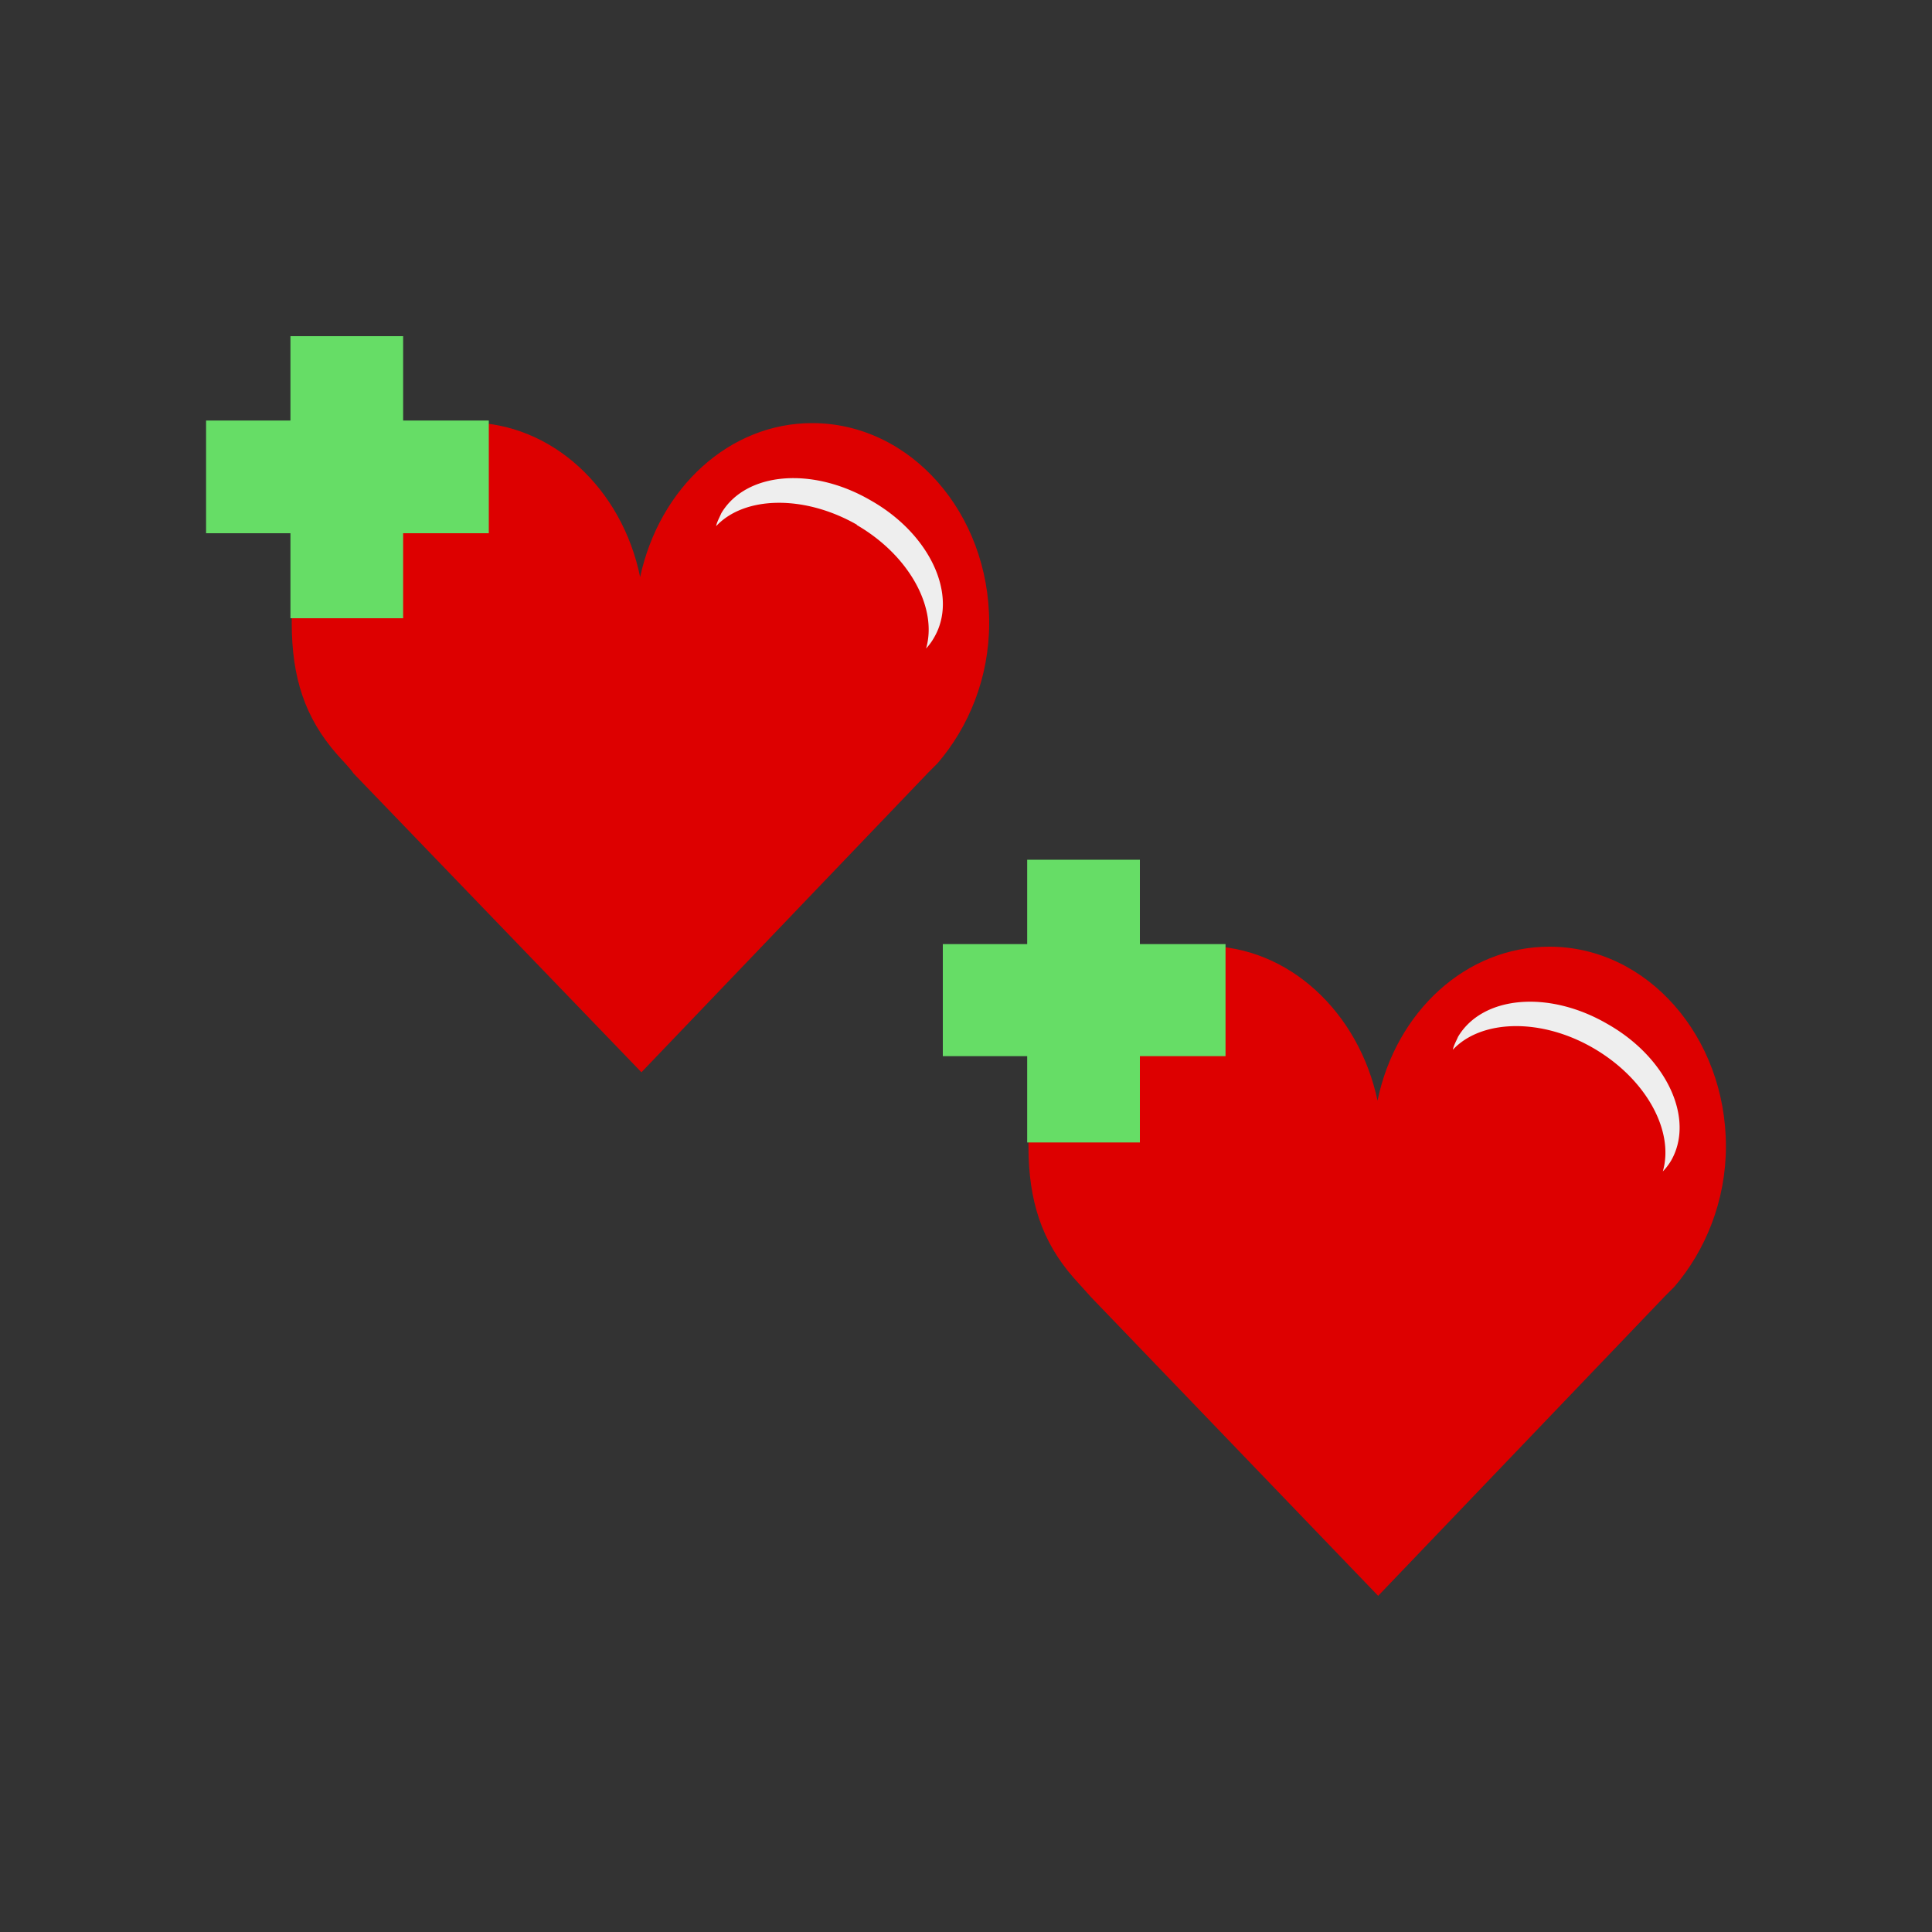 <svg xmlns="http://www.w3.org/2000/svg" width="300" height="300"><rect width="100%" height="100%" fill="#333333" stroke="none"/><path d="M153.6 96.7c0-17-12.2-31-27.5-31-12.8 0-23.7 10-26.7 23.9-2.8-13.7-13.7-24-26.7-24-15 0-27.4 14-27.4 31.1 0 8.6 2.1 14.8 7 20.4.5.6 2 2.1 2.6 3l44.7 46.4 44.6-46.6 1.2-1.2.2-.2c4.8-5.6 8-13.2 8-21.8z" fill="#d00"/><path d="M133 81.5c8.3 4.8 12.6 13 10.8 19.2a9 9 0 0 0 1.3-1.8c3.7-6.5-.7-16-9.9-21.2-9.1-5.3-19.4-4.4-23.2 2-.3.7-.7 1.4-.8 2 4.4-4.7 13.7-4.9 21.9-.2z" fill="#eee"/><path d="M45.1 52.2h17.5V96H45.1z" fill="#6d6"/><path d="M32 65.3h43.9v17.5H32z" fill="#6d6"/><path d="M268 178c0-17-12.2-31-27.4-31-12.9 0-23.8 10-26.7 23.9-2.9-13.7-13.8-24-26.7-24-15.1 0-27.5 13.9-27.5 31.1 0 8.5 2.1 14.8 7 20.4l2.7 3 44.6 46.4 44.6-46.6 1.2-1.2.2-.2c4.8-5.6 8-13.3 8-21.8z" fill="#d00"/><path d="M247.5 162.8c8.2 4.8 12.5 12.9 10.7 19.1a9 9 0 0 0 1.3-1.7c3.7-6.5-.7-16-9.9-21.2-9.1-5.3-19.4-4.4-23.2 2-.3.7-.7 1.4-.8 2 4.4-4.7 13.7-5 21.9-.2z" fill="#eee"/><path d="M159.5 133.5H177v43.9h-17.5z" fill="#6d6"/><path d="M146.4 146.6h43.9V164h-43.9z" fill="#6d6"/></svg>